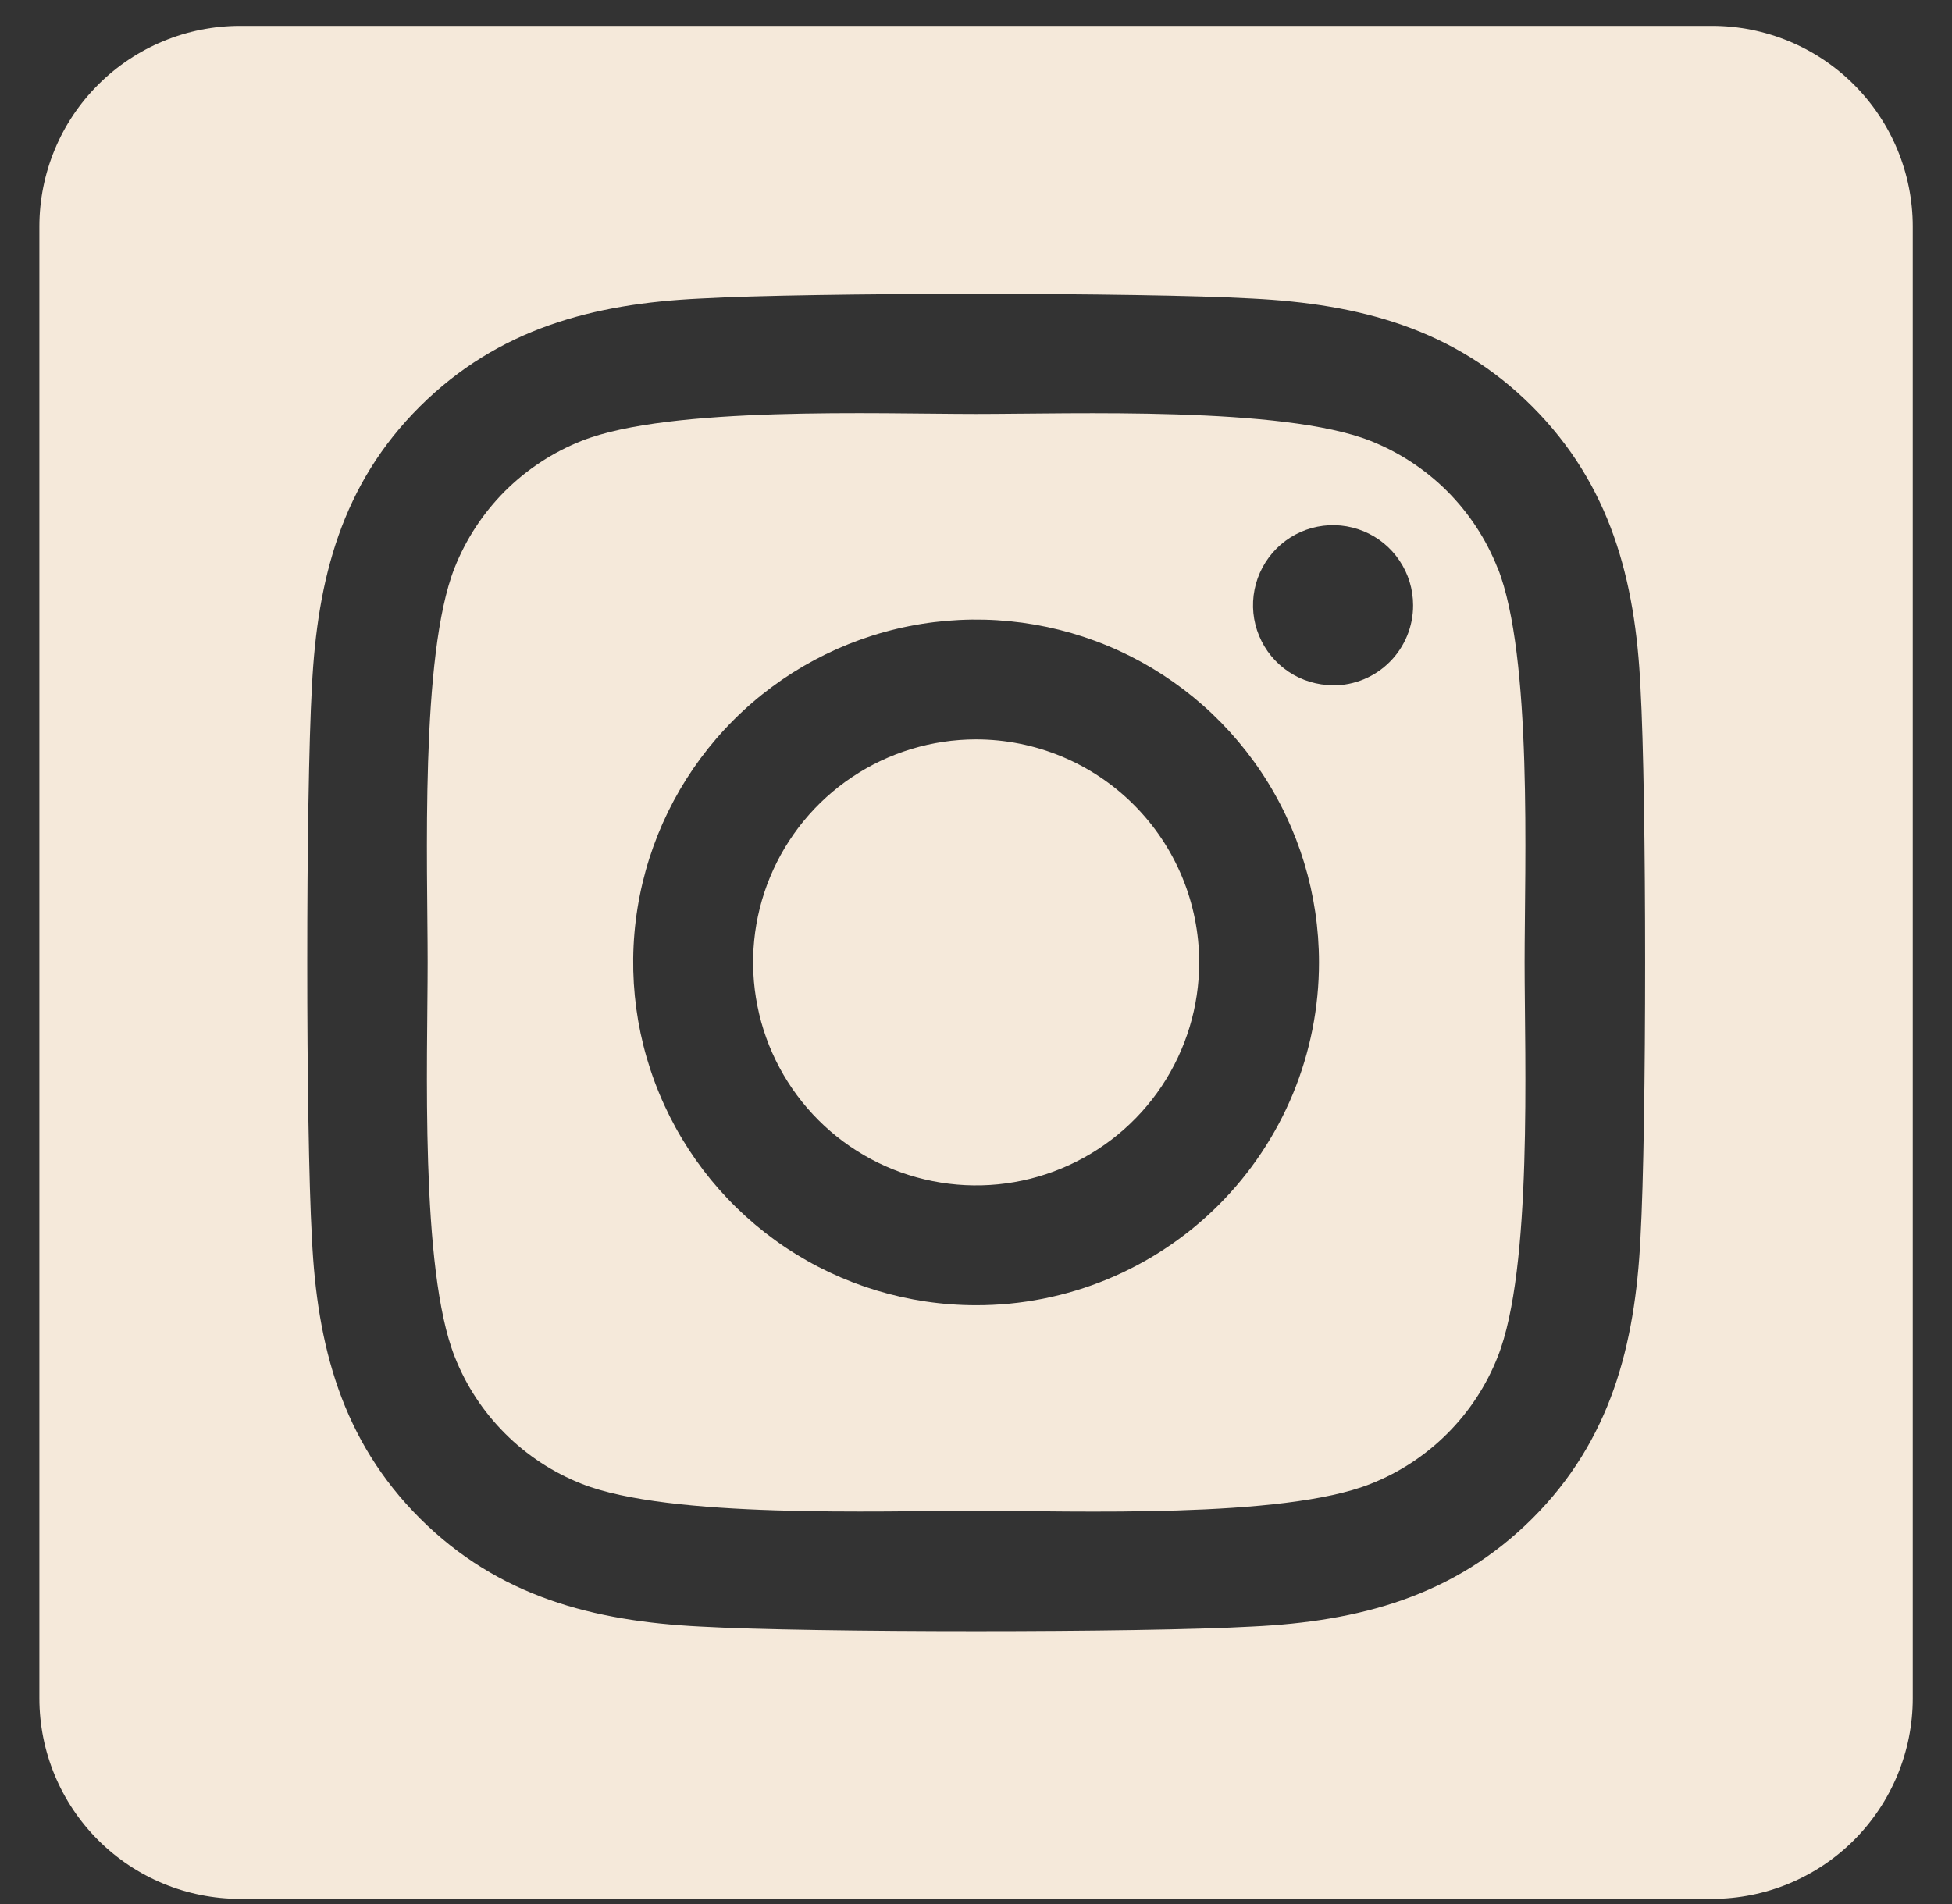 <svg width="41" height="40" viewBox="0 0 41 40" fill="none" xmlns="http://www.w3.org/2000/svg">
<rect x="0" y="0" width="41" height="40" fill="#333333" stroke="none"/>
<path d="M20.501 15.533C19.575 15.534 18.669 15.809 17.899 16.324C17.129 16.839 16.529 17.57 16.174 18.427C15.82 19.283 15.727 20.225 15.909 21.133C16.089 22.042 16.536 22.877 17.191 23.532C17.846 24.187 18.681 24.633 19.59 24.813C20.499 24.994 21.441 24.901 22.296 24.546C23.152 24.192 23.884 23.591 24.399 22.821C24.913 22.05 25.188 21.145 25.188 20.218C25.187 18.976 24.693 17.784 23.814 16.906C22.936 16.027 21.744 15.534 20.501 15.533ZM31.455 11.932C31.216 11.328 30.856 10.779 30.397 10.319C29.937 9.86 29.388 9.5 28.784 9.261C26.939 8.533 22.548 8.696 20.501 8.696C18.455 8.696 14.068 8.527 12.218 9.261C11.614 9.5 11.065 9.86 10.605 10.319C10.146 10.779 9.786 11.328 9.547 11.932C8.82 13.777 8.982 18.173 8.982 20.217C8.982 22.262 8.82 26.653 9.551 28.503C9.789 29.108 10.149 29.657 10.609 30.116C11.068 30.576 11.617 30.936 12.222 31.174C14.066 31.902 18.458 31.739 20.505 31.739C22.552 31.739 26.938 31.909 28.787 31.174C29.392 30.936 29.941 30.576 30.4 30.116C30.86 29.657 31.22 29.108 31.458 28.503C32.192 26.659 32.023 22.263 32.023 20.218C32.023 18.174 32.192 13.784 31.458 11.933L31.455 11.932ZM20.501 27.42C19.077 27.42 17.684 26.998 16.5 26.207C15.316 25.415 14.393 24.29 13.848 22.974C13.302 21.658 13.16 20.21 13.438 18.813C13.716 17.416 14.402 16.133 15.409 15.126C16.416 14.118 17.699 13.432 19.096 13.154C20.493 12.877 21.942 13.019 23.258 13.564C24.574 14.109 25.698 15.033 26.49 16.217C27.281 17.401 27.704 18.794 27.704 20.218C27.705 21.164 27.519 22.101 27.158 22.976C26.796 23.85 26.266 24.645 25.597 25.314C24.928 25.983 24.133 26.513 23.259 26.875C22.385 27.236 21.448 27.422 20.501 27.42ZM28 14.395C27.668 14.395 27.343 14.297 27.066 14.112C26.79 13.928 26.574 13.665 26.447 13.358C26.319 13.051 26.286 12.713 26.351 12.386C26.416 12.06 26.576 11.761 26.811 11.525C27.046 11.29 27.345 11.13 27.671 11.065C27.997 11 28.335 11.034 28.643 11.161C28.95 11.288 29.213 11.503 29.397 11.78C29.582 12.056 29.681 12.381 29.681 12.714C29.682 12.935 29.639 13.153 29.555 13.358C29.471 13.562 29.348 13.748 29.192 13.904C29.036 14.061 28.851 14.185 28.647 14.27C28.443 14.355 28.225 14.398 28.004 14.399L28 14.395ZM35.96 0.544H5.043C3.925 0.544 2.853 0.988 2.062 1.779C1.271 2.569 0.827 3.642 0.827 4.76L0.827 35.677C0.827 36.795 1.271 37.867 2.062 38.658C2.853 39.448 3.925 39.892 5.043 39.892H35.96C37.078 39.892 38.15 39.448 38.941 38.658C39.731 37.867 40.176 36.795 40.176 35.677V4.76C40.176 3.642 39.731 2.569 38.941 1.779C38.15 0.988 37.078 0.544 35.96 0.544ZM34.456 26.015C34.343 28.266 33.829 30.261 32.186 31.9C30.542 33.539 28.549 34.063 26.301 34.17C23.981 34.301 17.027 34.301 14.707 34.17C12.456 34.057 10.468 33.542 8.822 31.9C7.176 30.257 6.659 28.262 6.552 26.015C6.421 23.695 6.421 16.739 6.552 14.421C6.665 12.17 7.173 10.176 8.822 8.537C10.472 6.898 12.465 6.379 14.707 6.272C17.027 6.141 23.981 6.141 26.301 6.272C28.552 6.386 30.546 6.9 32.186 8.543C33.825 10.185 34.349 12.181 34.456 14.432C34.587 16.744 34.587 23.693 34.456 26.015Z" fill="#F5E9DA"/>
</svg>
